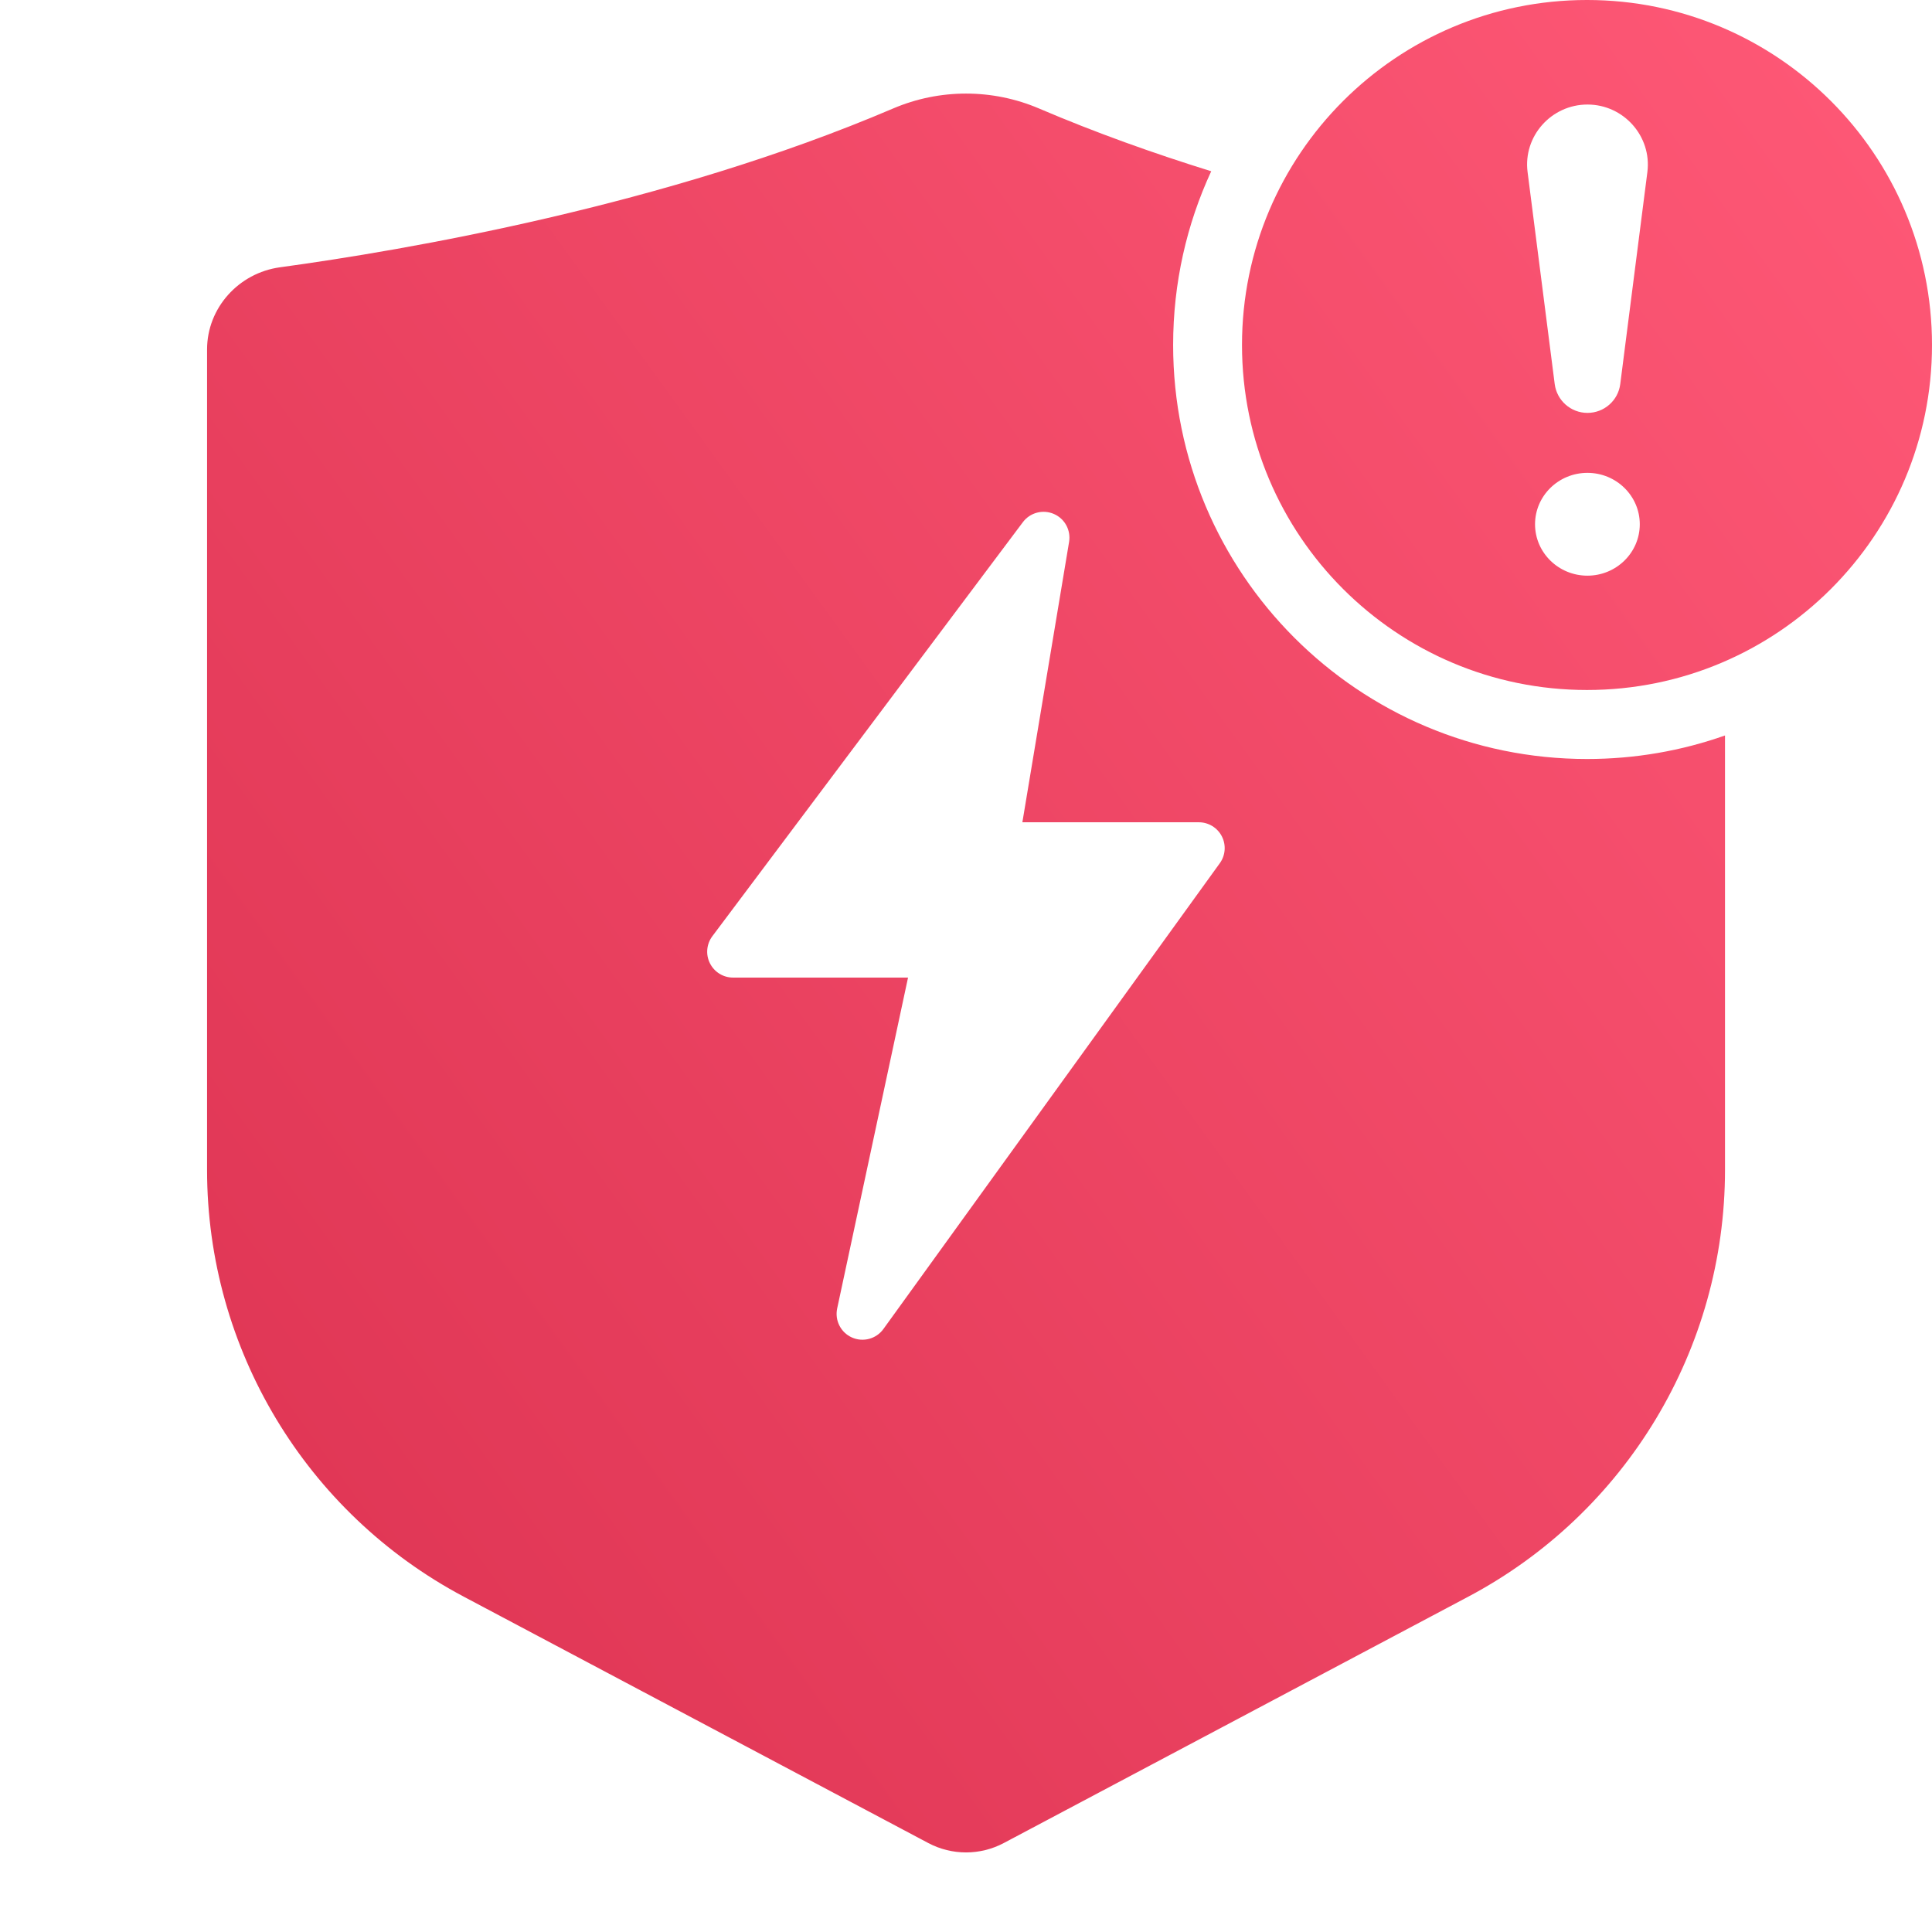 <svg
    fill="none"
    height="28"
    viewBox="0 0 28 28"
    width="28"
    xmlns="http://www.w3.org/2000/svg"
    xmlns:xlink="http://www.w3.org/1999/xlink"
>
    <linearGradient id="a" gradientUnits="userSpaceOnUse" x1="28" x2="-1.447" y1="-0" y2="21.308">
        <stop offset="0" stop-color="#ff5977" />
        <stop offset="1" stop-color="#dc3251" />
    </linearGradient>
    <path
        clip-rule="evenodd"
        d="m23 10c2.761 0 5-2.239 5-5s-2.239-5-5-5-5 2.239-5 5 2.239 5 5 5zm0 1c.701 0 1.375-.12 2-.341v6.297c0 2.591-1.431 4.97-3.72 6.184l-6.733 3.571c-.342.181-.751.181-1.093 0l-6.733-3.571c-2.289-1.214-3.72-3.593-3.72-6.184l-0-11.891c-0-.603.459-1.109 1.056-1.191 1.8-.246 5.589-.892 8.885-2.301.675-.289 1.442-.289 2.118 0 .814.348 1.657.649 2.494.909-.355.766-.552 1.619-.552 2.518 0 3.314 2.686 6 6 6zm-10.867 7.963c-.037.173.052.349.214.421.162.072.352.021.456-.123l4.875-6.75c.083-.114.094-.265.03-.39-.064-.125-.193-.204-.334-.204h-2.557l.677-4.063c.028-.171-.063-.338-.222-.406-.159-.068-.344-.019-.448.12l-4.5 6c-.085.114-.099.266-.035.393.064.127.193.207.335.207h2.536zm10.399-13.397-.393-3.072c-.067-.52.344-.979.868-.979.524 0 .934.46.868.979l-.393 3.072c-.03.239-.234.418-.475.418-.241 0-.444-.179-.475-.418zm1.233 2.032c0 .411-.34.745-.759.745-.419 0-.759-.334-.759-.745 0-.411.34-.745.759-.745.419 0 .759.334.759.745z"
        fill="url(#a)"
        fill-rule="evenodd"
    />
</svg>
